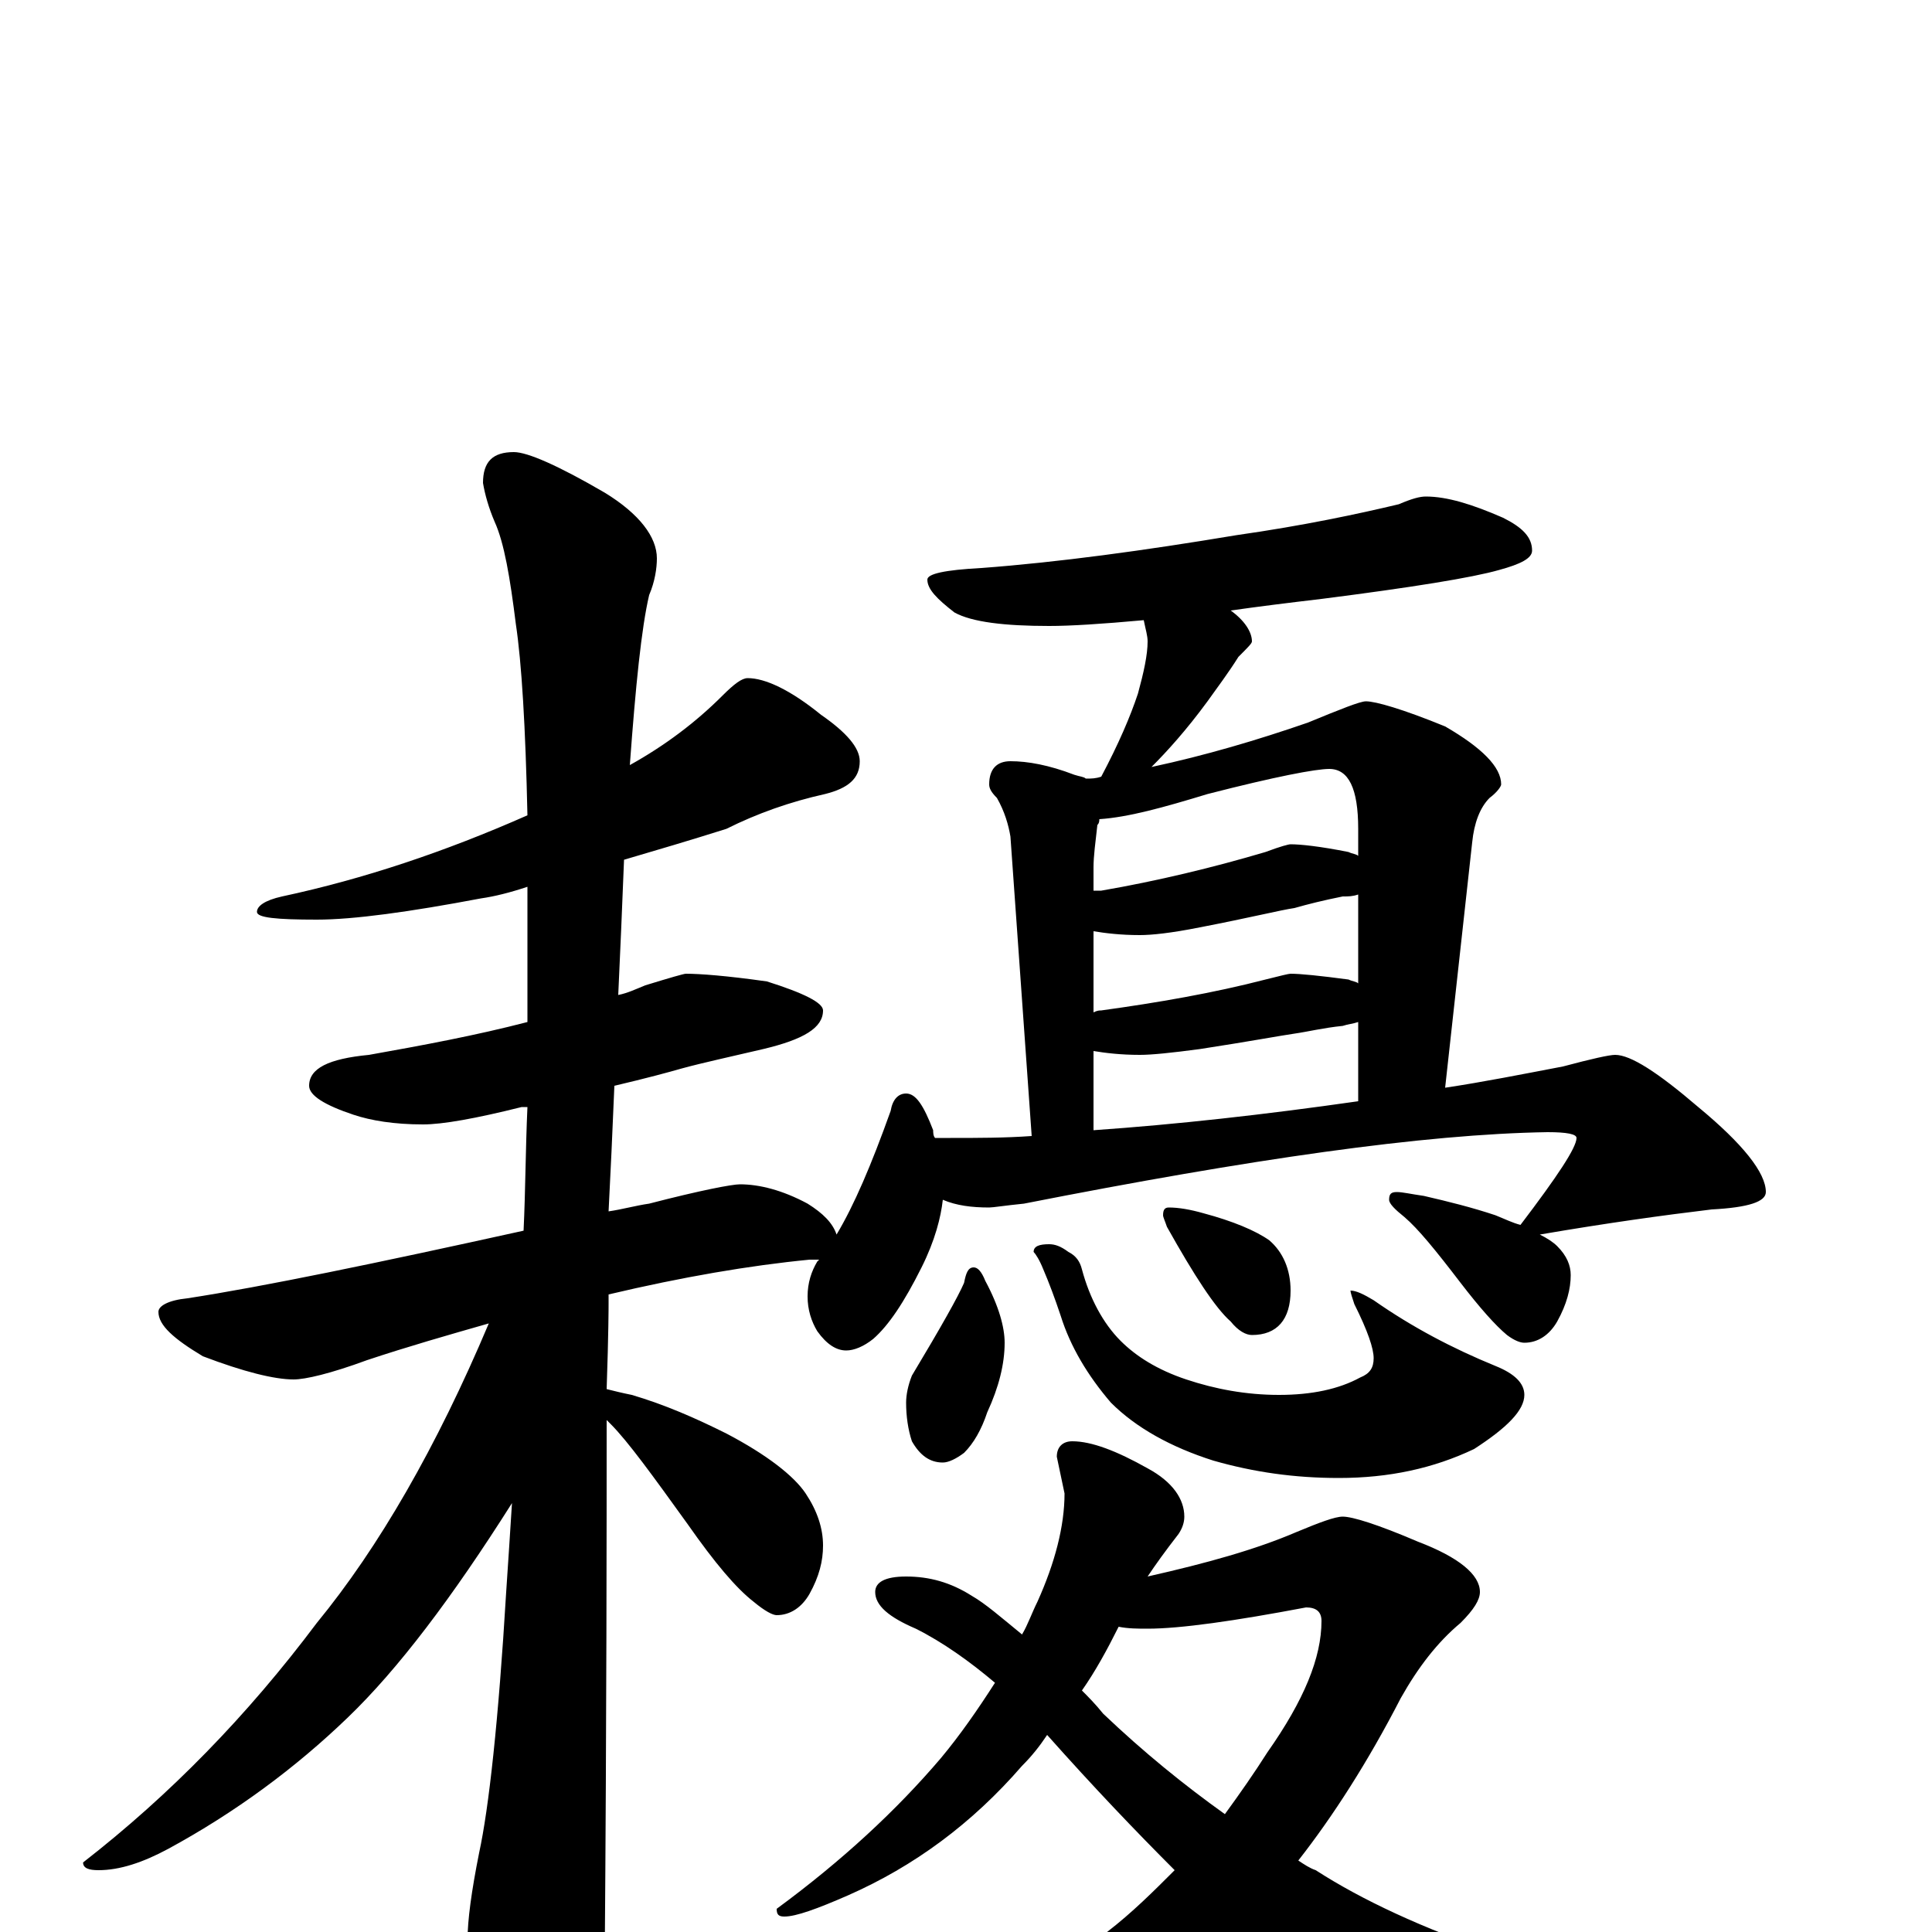<?xml version="1.0" encoding="utf-8" ?>
<!DOCTYPE svg PUBLIC "-//W3C//DTD SVG 1.1//EN" "http://www.w3.org/Graphics/SVG/1.1/DTD/svg11.dtd">
<svg version="1.1" id="Layer_1" xmlns="http://www.w3.org/2000/svg" xmlns:xlink="http://www.w3.org/1999/xlink" x="0px" y="145px" width="1000px" height="1000px" viewBox="0 0 1000 1000" enable-background="new 0 0 1000 1000" xml:space="preserve">
<g id="Layer_1">
<path id="glyph" transform="matrix(1 0 0 -1 0 1000)" d="M387,649C396,649 409,643 425,630C438,621 445,613 445,606C445,597 439,592 427,589C409,585 392,579 376,571C357,565 340,560 323,555C322,530 321,506 320,485C325,486 329,488 334,490C347,494 354,496 355,496C362,496 376,495 397,492C416,486 426,481 426,477C426,468 416,462 395,457C378,453 364,450 353,447C346,445 335,442 318,438C317,414 316,392 315,373C322,374 329,376 336,377C363,384 379,387 383,387C393,387 405,384 418,377C426,372 431,367 433,361C442,376 451,397 461,425C462,431 465,434 469,434C474,434 478,428 483,415C483,414 483,412 484,411l8,0C506,411 520,411 534,412l-11,155C522,573 520,580 516,587C513,590 512,592 512,594C512,602 516,606 523,606C532,606 543,604 556,599C559,598 561,598 562,597C565,597 567,597 570,598C579,615 585,629 589,641C592,652 594,661 594,668C594,671 593,674 592,679C570,677 554,676 543,676C520,676 503,678 494,683C485,690 480,695 480,700C480,703 489,705 508,706C548,709 592,715 640,723C675,728 703,734 724,739C731,742 735,743 738,743C749,743 762,739 778,732C788,727 793,722 793,715C793,711 787,708 776,705C762,701 731,696 684,690C667,688 651,686 637,684C644,679 648,673 648,668C648,667 646,665 641,660C636,652 630,644 625,637C614,622 604,611 596,603C624,609 651,617 677,626C694,633 704,637 707,637C712,637 726,633 748,624C767,613 777,603 777,594C777,593 775,590 771,587C766,582 763,574 762,564l-14,-127C768,440 788,444 809,448C824,452 833,454 836,454C844,454 858,445 879,427C902,408 914,393 914,383C914,378 905,375 886,374C861,371 832,367 797,361C801,359 804,357 806,355C811,350 813,345 813,340C813,333 811,325 806,316C802,309 796,305 789,305C787,305 784,306 780,309C774,314 766,323 756,336C743,353 734,364 727,370C722,374 719,377 719,379C719,382 720,383 723,383C726,383 730,382 737,381C750,378 762,375 774,371C779,369 783,367 787,366C806,391 816,406 816,411C816,413 811,414 801,414C737,413 647,400 530,377C520,376 514,375 512,375C503,375 495,376 488,379C487,370 484,358 477,344C468,326 460,314 452,307C447,303 442,301 438,301C433,301 428,304 423,311C420,316 418,322 418,329C418,336 420,342 423,347l1,1C423,348 421,348 419,348C388,345 353,339 315,330C315,328 315,326 315,325C315,324 315,310 314,281C318,280 322,279 327,278C344,273 360,266 376,258C397,247 411,236 417,227C423,218 426,209 426,200C426,192 424,184 419,175C415,168 409,164 402,164C400,164 396,166 390,171C381,178 370,191 356,211C338,236 325,254 316,263C315,264 315,264 314,265C314,210 314,116 313,-15C313,-30 308,-47 299,-64C292,-79 285,-86 277,-86C273,-86 267,-78 259,-62C248,-36 242,-17 242,-4C242,6 244,21 248,41C253,64 258,109 262,176C263,191 264,206 265,222C234,173 206,136 180,111C153,85 122,62 87,43C74,36 62,32 51,32C46,32 43,33 43,36C88,71 128,112 164,160C196,199 226,251 253,315C232,309 211,303 190,296C171,289 158,286 152,286C142,286 126,290 105,298C90,307 82,314 82,321C82,324 87,327 97,328C136,334 194,346 271,363C272,384 272,405 273,427C272,427 271,427 270,427C246,421 229,418 219,418C204,418 192,420 183,423C168,428 160,433 160,438C160,447 170,452 191,454C219,459 246,464 273,471C273,487 273,503 273,519C273,526 273,534 273,541C264,538 256,536 249,535C212,528 183,524 164,524C143,524 133,525 133,528C133,531 137,534 146,536C188,545 230,559 273,578C272,624 270,657 267,677C264,701 261,719 256,730C253,737 251,744 250,750C250,761 255,766 266,766C273,766 289,759 313,745C331,734 340,722 340,711C340,706 339,699 336,692C332,675 329,645 326,604C344,614 360,626 374,640C380,646 384,649 387,649M566,415C609,418 654,423 703,430l0,41C700,470 698,470 695,469C685,468 677,466 670,465C663,464 647,461 621,457C606,455 596,454 590,454C580,454 572,455 566,456M566,476C568,477 569,477 570,477C599,481 628,486 655,493C663,495 667,496 668,496C673,496 683,495 698,493C700,492 702,492 703,491l0,46C700,536 698,536 695,536C685,534 677,532 670,530C663,529 647,525 621,520C606,517 596,516 590,516C580,516 572,517 566,518M566,539C568,539 569,539 570,539C599,544 628,551 655,559C663,562 667,563 668,563C673,563 683,562 698,559C700,558 702,558 703,557l0,14C703,592 698,602 688,602C681,602 660,598 625,589C602,582 584,577 569,576C569,575 569,574 568,573C567,564 566,557 566,551M504,344C506,344 508,342 510,337C517,324 520,313 520,305C520,294 517,282 511,269C508,260 504,253 499,248C495,245 491,243 488,243C481,243 476,247 472,254C470,260 469,267 469,274C469,278 470,283 472,288C487,313 496,329 499,336C500,341 501,344 504,344M543,356C546,356 549,355 553,352C557,350 559,347 560,343C564,328 571,315 580,306C588,298 599,291 614,286C629,281 645,278 662,278C679,278 693,281 704,287C709,289 711,292 711,297C711,302 708,311 701,325C700,328 699,331 699,332C702,332 706,330 711,327C731,313 752,302 774,293C784,289 789,284 789,278C789,270 780,261 763,250C742,240 719,235 693,235C670,235 649,238 628,244C606,251 588,261 575,274C563,288 554,303 549,319C546,328 543,336 540,343C538,348 536,351 535,352C535,355 538,356 543,356M605,375C610,375 616,374 623,372C638,368 650,363 657,358C664,352 668,343 668,332C668,317 661,309 648,309C645,309 641,311 637,316C629,323 618,340 604,365C603,368 602,370 602,371C602,374 603,375 605,375M555,254C565,254 578,249 594,240C607,233 613,224 613,215C613,212 612,209 610,206C603,197 598,190 594,184C625,191 650,198 671,207C683,212 691,215 695,215C700,215 713,211 734,202C755,194 766,185 766,176C766,172 763,167 756,160C744,150 734,137 725,121C708,88 690,60 672,37C675,35 678,33 681,32C729,1 806,-26 913,-47C924,-50 930,-53 930,-58C930,-61 925,-65 914,-68C856,-82 808,-89 771,-89C751,-89 735,-85 723,-77C710,-70 681,-45 638,0C606,-27 573,-46 539,-57C510,-66 484,-70 461,-70C450,-70 445,-69 445,-66C499,-47 542,-25 573,0C586,10 597,21 608,32C588,52 566,75 542,102C538,96 534,91 529,86C503,56 473,34 439,19C423,12 412,8 406,8C403,8 402,9 402,12C436,37 464,63 487,90C497,102 506,115 515,129C502,140 488,150 474,157C460,163 453,169 453,176C453,181 458,184 469,184C481,184 492,181 503,174C510,170 518,163 529,154C532,159 534,165 537,171C546,191 551,210 551,227l-4,19C547,251 550,254 555,254M560,125C563,122 567,118 571,113C592,93 613,76 634,61C642,72 649,82 656,93C675,120 684,142 684,161C684,166 681,168 676,168C639,161 611,157 594,157C589,157 584,157 579,158C573,146 567,135 560,125z"/>
</g>
</svg>
